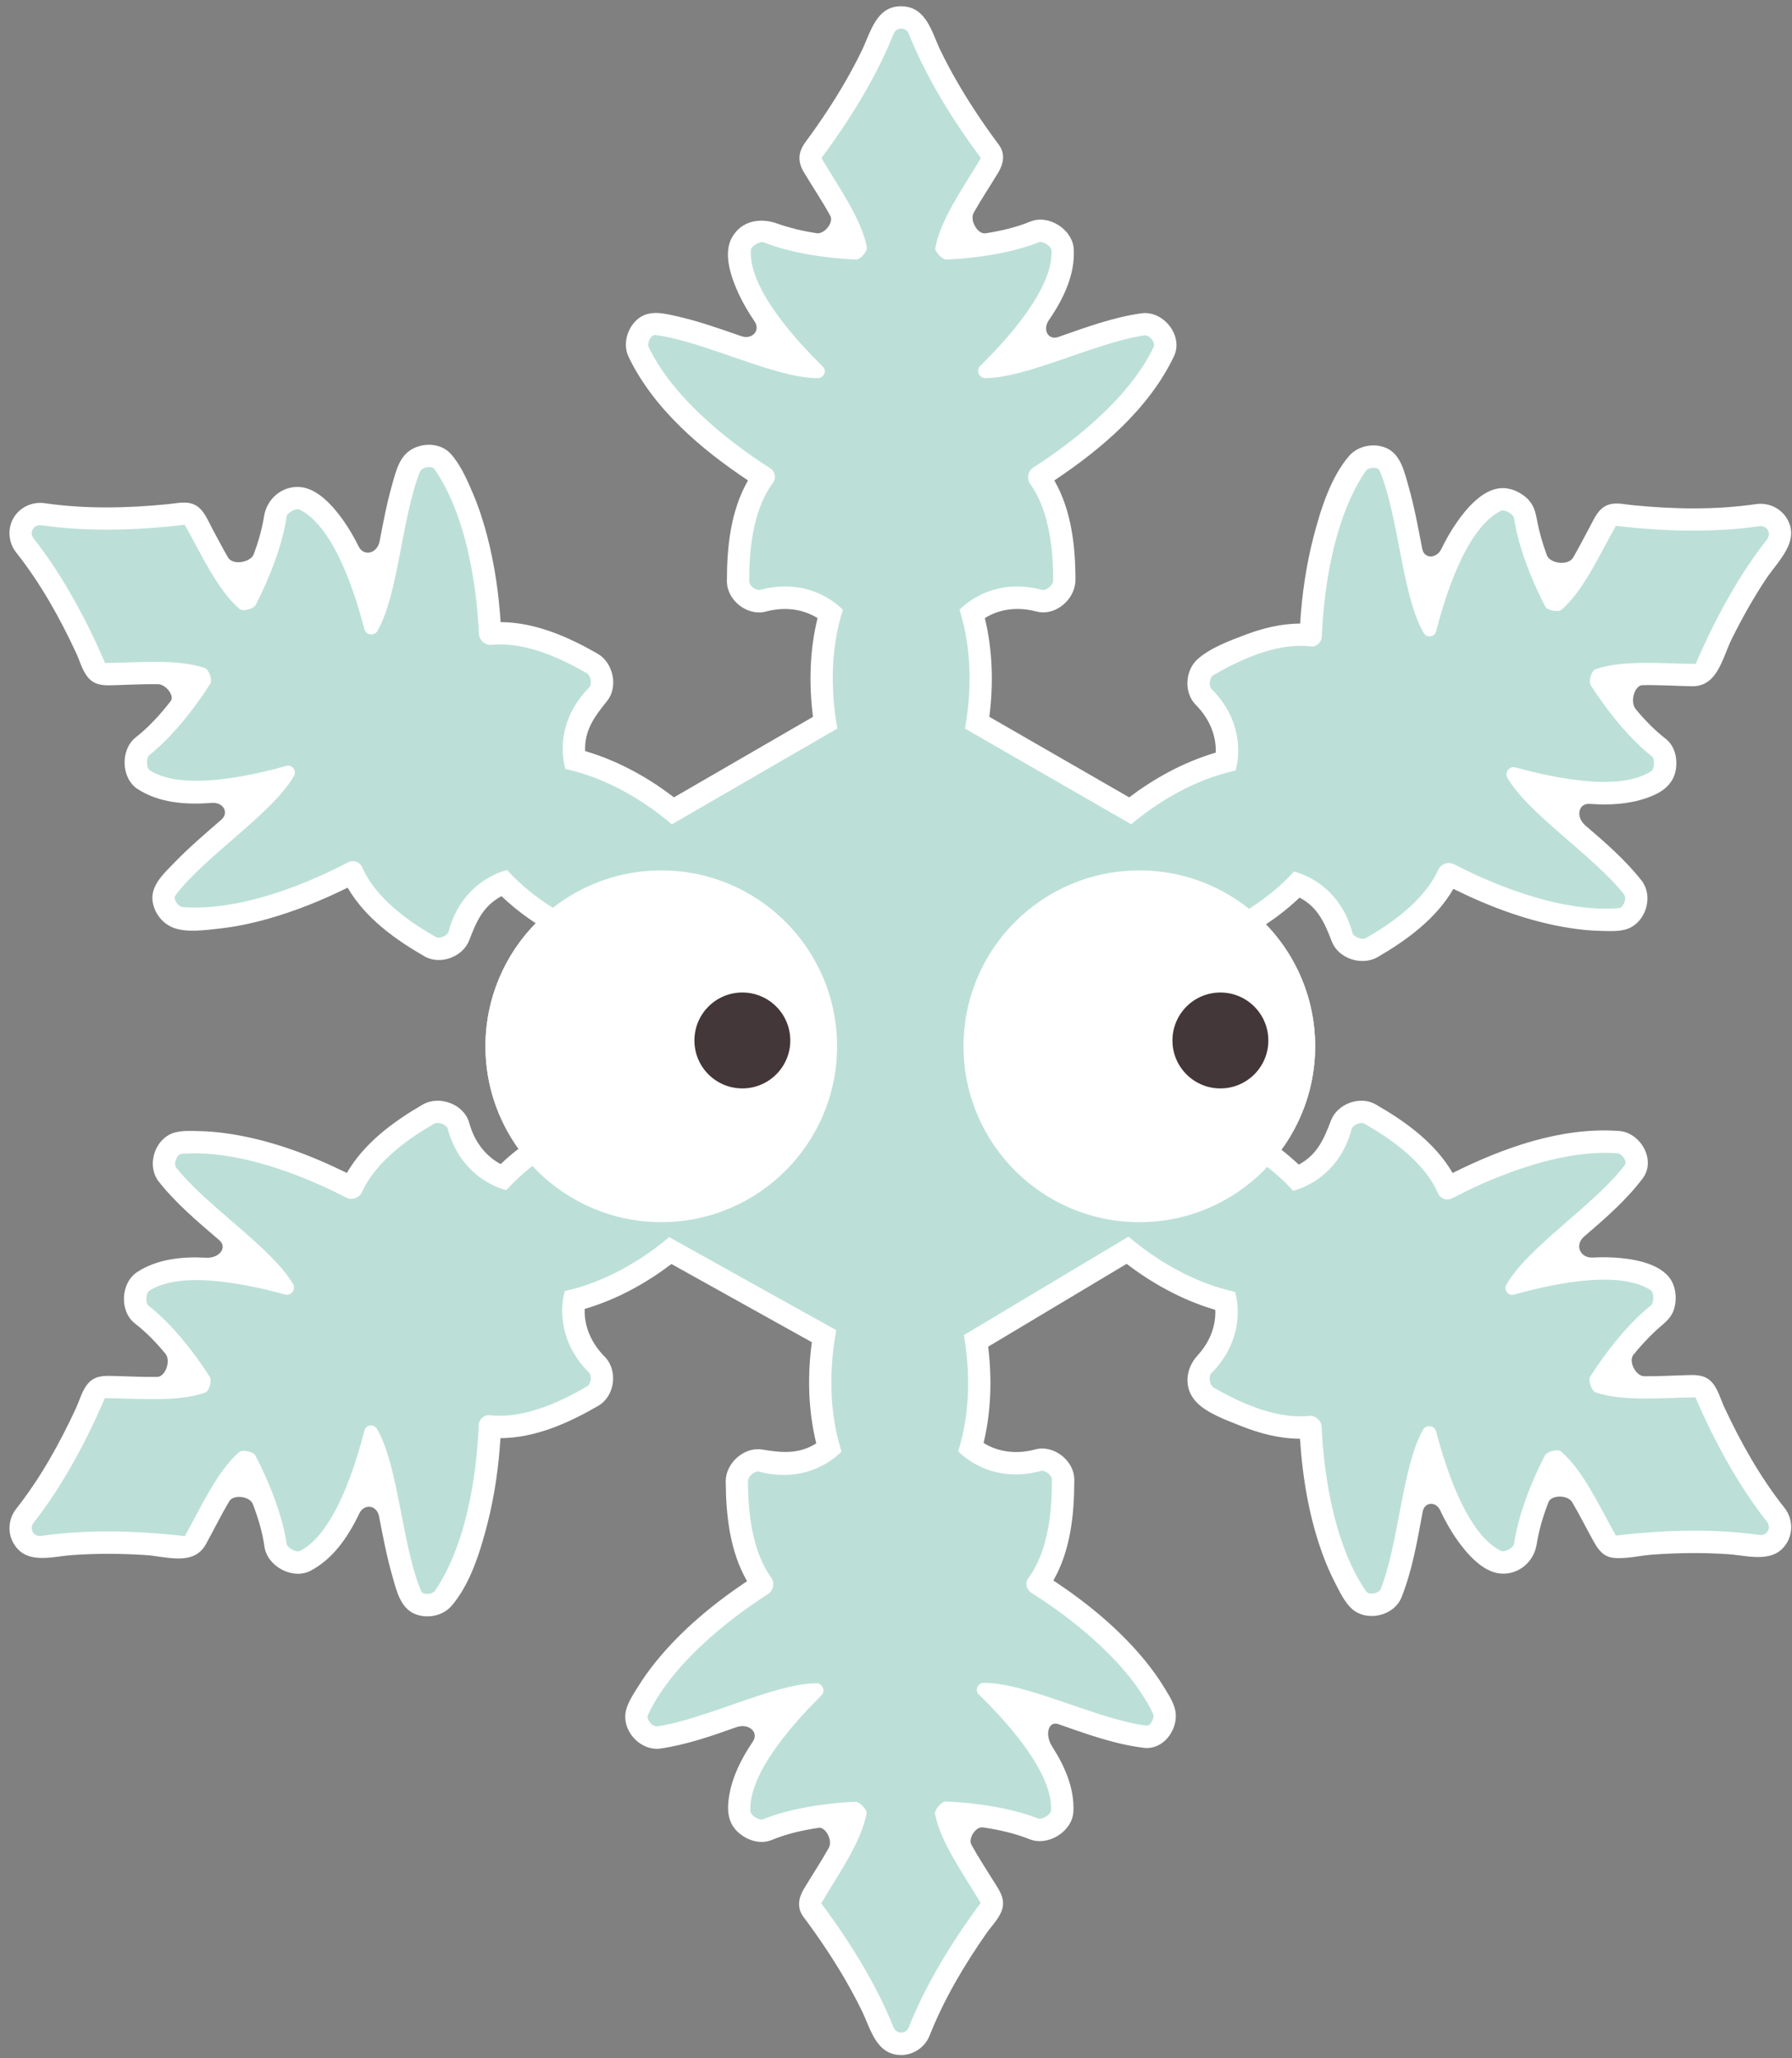 <?xml version="1.0" encoding="UTF-8" standalone="no"?>
<svg width="189px" height="217px" viewBox="0 0 189 217" version="1.1" xmlns="http://www.w3.org/2000/svg" xmlns:xlink="http://www.w3.org/1999/xlink" xmlns:sketch="http://www.bohemiancoding.com/sketch/ns">
    <rect x="0" y="0" width="189" height="217" fill="#808080" stroke="none"/>
    <!-- Generator: Sketch 3.2.1 (9977) - http://www.bohemiancoding.com/sketch -->
    <title>Slice 1</title>
    <desc>Created with Sketch.</desc>
    <defs></defs>
    <g id="Page-1" stroke="none" stroke-width="1" fill="none" fill-rule="evenodd" sketch:type="MSPage">
        <g id="Snowflake" sketch:type="MSLayerGroup">
            <g id="Group" sketch:type="MSShapeGroup">
                <path d="M188.2,158.959 C185.637,155.727 183.595,152.08 181.854,148.35 C181.438,147.455 181.143,146.248 180.389,145.569 C179.619,144.876 178.672,144.96 177.707,144.985 C176.285,145.024 174.852,145.108 173.422,145.096 C172.512,145.088 171.723,143.508 172.276,142.83 C173.034,141.9 173.846,141.016 174.727,140.205 C175.428,139.564 176.188,139.076 176.518,138.137 C176.825,137.26 176.809,136.235 176.455,135.373 C175.644,133.394 172.855,132.828 170.965,132.639 C169.975,132.539 168.975,132.53 167.979,132.582 C166.647,132.652 166.041,131.256 167.083,130.361 C169.294,128.463 171.511,126.548 173.257,124.23 L173.259,124.226 C174.697,122.308 173.032,119.412 170.775,119.238 L170.777,119.238 C164.72,118.787 158.548,121.004 153.207,123.666 C151.346,120.475 148.228,118.234 145.086,116.43 L145.084,116.428 C143.434,115.489 141.047,116.364 140.373,118.141 C139.633,120.088 138.926,121.745 136.977,122.784 C136.383,122.22 135.768,121.7 135.143,121.21 C137.375,118.147 138.709,114.388 138.709,110.31 C138.709,105.316 136.725,100.79 133.512,97.456 C134.737,96.64 135.938,95.708 137.065,94.632 C139.028,95.671 139.713,97.333 140.475,99.282 C141.18,101.083 143.643,101.86 145.289,100.911 L145.293,100.909 C148.393,99.108 151.455,96.868 153.287,93.714 C157.131,95.616 161.244,97.155 165.49,97.829 C166.652,98.013 167.824,98.128 168.998,98.147 C169.992,98.167 171.162,98.245 172.057,97.743 C173.719,96.817 174.325,94.35 173.129,92.827 L173.127,92.827 C171.418,90.657 169.32,88.837 167.215,87.036 C166.156,86.13 166.455,84.665 167.674,84.753 C169.699,84.899 171.748,84.794 173.645,84.142 C175.055,83.66 176.331,82.908 176.702,81.371 C176.979,80.137 176.706,78.693 175.671,77.881 L175.667,77.879 C174.501,76.979 173.462,75.904 172.513,74.758 C171.884,73.998 172.394,72.25 173.23,72.235 C174.972,72.2 176.726,72.321 178.464,72.35 C181.146,72.393 181.657,69.368 182.634,67.389 C183.718,65.201 184.913,63.067 186.263,61.034 C187.488,59.188 189.863,57.12 188.501,54.729 L188.497,54.721 C187.835,53.569 186.501,52.953 185.192,53.149 C180.883,53.778 176.467,53.684 172.143,53.256 C171.266,53.168 170.309,52.908 169.467,53.283 C168.528,53.701 168.143,54.679 167.684,55.531 C167.098,56.615 166.532,57.724 165.911,58.795 C165.417,59.647 163.483,59.453 163.141,58.524 C162.705,57.336 162.346,56.122 162.116,54.885 C161.942,53.953 161.768,53.217 161.053,52.535 C160.311,51.851 159.291,51.394 158.266,51.469 C156.346,51.61 154.672,53.602 153.653,55.063 C153.034,55.95 152.495,56.895 152.022,57.87 C151.51,58.921 150.211,58.946 150.002,57.864 C149.57,55.63 149.164,53.389 148.535,51.202 C148.125,49.766 147.732,47.911 146.232,47.243 C144.937,46.667 143.238,46.977 142.296,48.061 C140.321,50.348 139.269,53.776 138.525,56.645 C137.755,59.618 137.316,62.674 137.123,65.739 C135.168,65.749 133.246,66.212 131.42,66.895 C129.77,67.516 127.639,68.297 126.307,69.499 C124.979,70.692 124.85,73.011 126.102,74.298 C127.454,75.65 128.293,77.415 128.221,79.349 C124.657,80.396 121.561,82.197 119.094,84.064 L104.344,75.572 C104.789,72.107 104.694,68.57 103.871,65.166 C105.504,64.139 107.463,63.978 109.307,64.471 L109.309,64.471 C111.133,64.957 113.055,63.477 113.37,61.694 C113.403,61.524 113.425,61.354 113.427,61.18 C113.427,57.598 113.011,53.815 111.198,50.651 C116.184,47.335 121.184,43.073 123.813,37.571 L123.815,37.569 C124.85,35.385 122.69,32.698 120.358,33.034 L120.358,33.032 C120.348,33.034 120.34,33.036 120.333,33.036 L120.333,33.038 C117.339,33.472 114.476,34.526 111.616,35.53 C110.559,35.899 109.927,34.772 110.618,33.762 C112.171,31.504 113.399,28.942 113.247,26.268 L113.247,26.262 C113.13,24.192 110.601,22.569 108.673,23.358 L108.685,23.354 C107.177,23.973 105.56,24.35 103.933,24.598 C103.117,24.725 102.245,23.225 102.697,22.422 C103.513,20.975 104.445,19.588 105.295,18.174 C105.854,17.24 106.035,16.184 105.34,15.254 C104.477,14.098 103.647,12.916 102.854,11.709 C101.5,9.648 100.25,7.512 99.178,5.289 C98.266,3.396 97.711,0.732 95.133,0.664 L95.133,0.66 L95.063,0.658 L95.059,0.658 L95.045,0.658 C92.414,0.654 91.836,3.377 90.916,5.283 C89.842,7.51 88.594,9.646 87.236,11.711 C86.509,12.815 85.754,13.895 84.968,14.955 C84.175,16.025 84.099,17.019 84.788,18.17 C85.704,19.695 86.714,21.191 87.573,22.76 C87.952,23.453 86.944,24.719 86.118,24.588 C84.702,24.365 83.3,24.043 81.956,23.563 C80.177,22.93 78.173,23.254 77.181,25.073 C76.23,26.811 77.144,29.315 77.898,30.958 C78.377,31.985 78.953,32.962 79.591,33.897 C80.229,34.832 79.337,35.84 78.185,35.44 C75.956,34.665 73.73,33.876 71.429,33.352 C69.993,33.028 68.421,32.614 67.2,33.692 C66.126,34.641 65.667,36.313 66.3,37.633 C68.941,43.106 73.921,47.344 78.892,50.651 C77.062,53.837 76.667,57.633 76.665,61.243 L76.665,61.341 L76.669,61.341 C76.702,63.32 78.839,64.984 80.771,64.476 L80.783,64.474 C82.629,63.978 84.584,64.144 86.224,65.165 C85.394,68.569 85.3,72.11 85.745,75.577 L71.081,84.065 C68.573,82.137 65.388,80.264 61.712,79.184 C61.634,76.955 62.71,75.549 64.026,73.909 C65.235,72.401 64.68,69.864 63.026,68.917 L63.028,68.917 C59.917,67.136 56.448,65.606 52.798,65.589 C52.605,62.583 52.171,59.583 51.423,56.663 C51.028,55.124 50.544,53.608 49.929,52.143 C49.322,50.705 48.607,49.041 47.556,47.864 C46.536,46.725 44.747,46.634 43.462,47.348 C42.126,48.09 41.767,49.659 41.378,51.022 C40.81,53.006 40.425,55.034 40.038,57.059 C39.788,58.368 38.364,58.704 37.825,57.612 C37.36,56.674 36.839,55.764 36.235,54.907 C35.212,53.454 33.54,51.485 31.626,51.346 C29.722,51.209 28.14,52.612 27.851,54.422 C27.636,55.777 27.249,57.11 26.775,58.404 C26.431,59.336 24.539,59.605 24.062,58.791 C23.476,57.791 22.943,56.76 22.396,55.744 C21.935,54.892 21.541,53.797 20.658,53.287 C19.76,52.771 18.72,53.055 17.75,53.15 C13.432,53.578 9.021,53.677 4.715,53.052 L4.719,53.052 C3.42,52.863 2.092,53.462 1.426,54.609 L1.422,54.613 C0.76,55.756 0.887,57.226 1.713,58.256 L1.709,58.252 C4.27,61.484 6.307,65.133 8.043,68.867 C8.457,69.765 8.752,70.971 9.504,71.652 C10.272,72.343 11.215,72.263 12.178,72.236 C13.668,72.197 15.17,72.109 16.668,72.134 C17.514,72.146 18.422,73.38 18.014,73.904 C16.918,75.314 15.703,76.654 14.309,77.746 L14.311,77.744 C12.684,79.029 12.754,82.033 14.506,83.182 L14.51,83.184 C16.768,84.651 19.596,84.866 22.328,84.647 C23.549,84.549 24.193,85.682 23.338,86.424 C21.639,87.899 19.926,89.356 18.361,90.975 C17.4,91.971 16.076,93.155 16.07,94.645 C16.082,95.975 16.968,97.264 18.193,97.776 C19.603,98.36 21.601,98.065 23.078,97.905 C24.824,97.717 26.547,97.352 28.236,96.878 C31.142,96.06 33.961,94.925 36.664,93.583 C38.519,96.776 41.635,99.021 44.777,100.829 L44.779,100.831 C46.427,101.772 48.814,100.895 49.49,99.128 C50.236,97.177 50.939,95.521 52.894,94.483 C54.039,95.577 55.263,96.518 56.507,97.342 C53.23,100.686 51.202,105.26 51.202,110.313 C51.202,114.344 52.505,118.065 54.692,121.108 C54.047,121.612 53.415,122.147 52.807,122.729 C51.1,121.831 49.981,120.208 49.487,118.372 L49.487,118.374 C48.926,116.386 46.313,115.44 44.561,116.466 L44.569,116.458 C41.471,118.265 38.411,120.507 36.583,123.665 C32.743,121.769 28.636,120.235 24.392,119.563 C23.232,119.381 22.06,119.266 20.886,119.247 C19.888,119.231 18.712,119.151 17.81,119.653 C16.15,120.581 15.544,123.053 16.744,124.575 C18.58,126.897 20.865,128.815 23.119,130.743 C24.027,131.518 23.133,132.679 21.732,132.6 C19.168,132.459 16.56,132.743 14.453,134.12 L14.457,134.118 C12.727,135.257 12.58,138.245 14.223,139.526 C15.416,140.444 16.477,141.546 17.446,142.719 C18.053,143.455 17.444,145.157 16.579,145.168 C15.118,145.189 13.651,145.107 12.2,145.072 C11.22,145.049 10.253,144.959 9.477,145.664 C8.723,146.344 8.434,147.553 8.018,148.449 C6.291,152.181 4.264,155.83 1.713,159.066 L1.715,159.064 C0.895,160.089 0.762,161.552 1.418,162.693 L1.42,162.697 C2.738,164.99 5.41,164.117 7.535,163.957 C10.131,163.764 12.744,163.783 15.342,163.947 C17.547,164.088 20.42,165.154 21.719,162.799 C22.547,161.303 23.307,159.744 24.188,158.268 C24.627,157.53 26.346,157.741 26.665,158.569 C27.228,160.032 27.679,161.544 27.897,163.083 L27.895,163.079 C28.196,165.132 30.833,166.561 32.702,165.628 L32.712,165.622 C35.101,164.393 36.704,162.058 37.882,159.587 C38.407,158.482 39.745,158.665 39.978,159.866 C40.388,161.981 40.789,164.102 41.384,166.175 C41.796,167.605 42.191,169.462 43.689,170.128 C44.982,170.704 46.685,170.392 47.621,169.308 C49.6,167.023 50.646,163.589 51.389,160.72 C52.157,157.745 52.592,154.687 52.782,151.622 C56.475,151.599 59.971,150.026 63.11,148.208 L63.114,148.204 C64.86,147.186 65.196,144.493 63.796,143.054 L63.794,143.052 C62.444,141.706 61.595,139.935 61.667,138.003 C65.243,136.948 68.349,135.138 70.817,133.263 L85.624,141.507 C85.147,145.058 85.233,148.683 86.089,152.171 C84.261,153.337 82.433,153.165 80.403,152.825 C78.481,152.501 76.54,154.253 76.54,156.171 C76.569,159.765 76.966,163.528 78.792,166.7 C75.251,169.069 71.888,171.848 69.192,175.165 C68.51,176.005 67.878,176.882 67.307,177.8 C66.772,178.663 66.057,179.689 65.957,180.724 C65.764,182.703 67.664,184.624 69.654,184.347 L69.674,184.345 C72.408,183.943 75.035,183.029 77.649,182.101 C78.96,181.636 80.079,182.615 79.395,183.622 C78.196,185.393 77.221,187.329 76.891,189.407 C76.68,190.735 76.727,192.038 77.717,193.048 C78.645,193.966 80.086,194.507 81.354,194.001 L81.366,193.997 C82.944,193.343 84.641,192.956 86.345,192.704 C87.087,192.595 87.843,194.044 87.415,194.811 C86.589,196.295 85.638,197.717 84.772,199.166 C84.213,200.102 84.036,201.156 84.733,202.086 C85.598,203.24 86.43,204.418 87.227,205.625 C88.586,207.682 89.838,209.816 90.916,212.037 C91.84,213.941 92.42,216.656 95.045,216.658 L95.051,216.658 C96.375,216.66 97.576,215.81 98.055,214.584 L98.053,214.588 C99.567,210.766 101.69,207.186 104.039,203.824 C104.629,202.978 105.582,202.074 105.76,201.027 C105.942,199.943 105.256,199.08 104.719,198.213 C103.959,196.984 103.155,195.762 102.455,194.488 C102.084,193.814 102.916,192.556 103.652,192.66 C105.343,192.904 107.031,193.279 108.605,193.914 C110.539,194.676 113.085,193.101 113.209,191.016 L113.209,191.01 C113.33,188.572 112.328,186.246 110.98,184.153 C110.177,182.909 110.542,181.397 111.626,181.776 C114.583,182.811 117.544,183.891 120.646,184.272 L120.652,184.272 C122.619,184.504 124.136,182.538 124.004,180.69 C123.934,179.696 123.305,178.766 122.801,177.934 C122.196,176.936 121.508,175.985 120.77,175.082 C118.055,171.762 114.666,168.988 111.098,166.629 C112.901,163.473 113.297,159.717 113.303,156.145 L113.303,155.985 L113.303,155.973 C113.285,153.969 111.11,152.276 109.16,152.817 L109.178,152.813 C107.326,153.313 105.381,153.147 103.737,152.133 C104.536,148.811 104.633,145.365 104.219,141.981 L118.826,133.245 C121.332,135.161 124.512,137.024 128.176,138.095 C128.258,139.896 127.516,141.591 126.309,142.9 C125.036,144.281 124.789,146.351 126.172,147.814 C127.301,149.007 129.385,149.738 130.879,150.337 C132.858,151.128 134.965,151.677 137.108,151.685 C137.379,155.831 138.077,160.017 139.518,163.927 C139.891,164.939 140.321,165.931 140.817,166.89 C141.29,167.804 141.815,168.937 142.598,169.628 C144.18,171.026 147.028,170.368 147.817,168.405 L147.819,168.401 C148.964,165.52 149.479,162.436 150.048,159.381 C150.239,158.344 151.431,158.256 151.882,159.211 C152.398,160.303 152.986,161.359 153.681,162.346 C154.708,163.797 156.38,165.76 158.292,165.901 C160.194,166.04 161.782,164.635 162.067,162.827 C162.307,161.304 162.758,159.811 163.319,158.364 C163.616,157.593 165.344,157.581 165.811,158.368 C166.598,159.696 167.291,161.089 168.034,162.434 C168.534,163.34 169.083,164.139 170.206,164.247 C171.52,164.376 173.009,163.989 174.331,163.897 C176.981,163.713 179.651,163.674 182.304,163.86 C184.439,164.01 187.156,164.901 188.49,162.61 L188.494,162.604 C189.151,161.459 189.024,159.987 188.2,158.959 L188.2,158.959 Z" id="Shape" fill="#FFFFFF"></path>
                <path d="M186.353,160.422 C183.714,157.088 181.091,152.606 178.812,147.317 C175.158,147.368 171.179,147.776 168.294,146.797 C167.853,146.645 167.476,145.524 167.71,145.151 C169.398,142.471 171.829,139.432 174.124,137.628 C174.454,137.37 174.478,136.271 174.087,136.017 C170.55,133.716 162.956,135.576 159.673,136.488 C159.038,136.662 158.597,135.955 158.857,135.482 C161.023,131.554 168.267,126.966 171.373,122.818 C171.637,122.466 171.096,121.625 170.602,121.588 C163.883,121.086 156.118,124.776 153.229,126.303 C152.487,126.694 151.85,126.237 151.706,125.897 C150.179,122.286 146.165,119.764 143.915,118.473 C143.466,118.217 142.657,118.649 142.56,119.022 C141.091,124.571 136.388,125.536 136.388,125.536 C133.394,122.249 129.447,120.128 126.095,118.895 L125.927,98.647 C129.329,97.424 133.406,95.264 136.47,91.889 C136.47,91.889 141.165,92.834 142.654,98.383 C142.754,98.754 143.619,99.16 144.111,98.875 C146.345,97.578 150.179,95.115 151.722,91.635 C151.894,91.25 152.607,90.717 153.413,91.139 C156.393,92.694 164.087,96.28 170.737,95.744 C171.216,95.705 171.616,94.715 171.276,94.283 C168.098,90.24 161.165,85.806 158.969,81.982 C158.676,81.476 159.149,80.718 159.84,80.91 C163.188,81.828 170.649,83.596 174.139,81.312 C174.53,81.056 174.535,79.982 174.225,79.74 C171.926,77.963 169.477,74.922 167.77,72.238 C167.526,71.849 167.834,70.718 168.245,70.57 C171.134,69.55 175.149,69.959 178.839,69.998 C181.112,64.705 183.718,60.228 186.351,56.891 C186.609,56.561 186.617,56.178 186.453,55.893 C186.289,55.606 185.959,55.418 185.541,55.477 C181.332,56.092 176.141,56.116 170.424,55.436 C168.633,58.625 166.994,62.272 164.701,64.278 C164.349,64.585 163.189,64.346 162.984,63.96 C161.511,61.155 160.099,57.528 159.689,54.638 C159.63,54.224 158.689,53.652 158.275,53.863 C154.509,55.773 152.316,63.275 151.459,66.574 C151.293,67.211 150.459,67.236 150.18,66.775 C147.867,62.935 147.526,54.365 145.494,49.597 C145.32,49.193 144.322,49.24 144.043,49.652 C140.238,55.213 139.541,63.783 139.414,67.047 C139.383,67.885 138.666,68.207 138.301,68.16 C134.41,67.674 130.217,69.885 127.973,71.183 C127.526,71.445 127.496,72.361 127.768,72.63 C131.834,76.683 130.313,81.235 130.313,81.235 C125.915,82.192 122.057,84.592 119.305,86.901 L101.776,76.811 C102.421,73.252 102.59,68.643 101.202,64.297 C101.202,64.297 104.37,60.707 109.921,62.193 C110.292,62.295 111.075,61.748 111.075,61.177 C111.071,58.595 110.856,54.044 108.616,50.966 C108.368,50.626 108.264,49.741 109.03,49.253 C111.868,47.452 118.825,42.583 121.688,36.558 C121.893,36.126 121.237,35.283 120.694,35.361 C115.602,36.09 108.296,39.873 103.885,39.863 C103.299,39.861 102.881,39.074 103.393,38.57 C105.862,36.131 111.125,30.556 110.897,26.39 C110.872,25.925 109.944,25.382 109.579,25.529 C106.888,26.631 103.032,27.23 99.852,27.363 C99.395,27.383 98.569,26.549 98.649,26.121 C99.21,23.109 101.573,19.836 103.452,16.66 C100.009,12.043 97.434,7.551 95.862,3.599 C95.708,3.208 95.378,3.011 95.049,3.009 C94.719,3.007 94.391,3.202 94.235,3.593 C92.661,7.544 90.083,12.048 86.633,16.659 C88.498,19.805 90.836,23.052 91.422,26.038 C91.512,26.495 90.727,27.382 90.287,27.364 C87.123,27.237 83.277,26.645 80.568,25.553 C80.181,25.397 79.214,25.924 79.189,26.389 C78.959,30.604 84.355,36.26 86.781,38.653 C87.25,39.114 86.857,39.848 86.316,39.86 C81.836,39.942 74.246,35.948 69.101,35.321 C68.663,35.268 68.205,36.155 68.419,36.606 C71.333,42.68 78.401,47.571 81.165,49.317 C81.874,49.762 81.796,50.546 81.573,50.838 C79.204,53.961 79.018,58.697 79.02,61.293 C79.022,61.813 79.799,62.293 80.17,62.193 C85.713,60.701 88.895,64.295 88.895,64.295 C87.5,68.641 87.67,73.248 88.313,76.807 L70.862,86.907 C68.096,84.548 64.141,82.05 59.63,81.067 C59.63,81.067 58.099,76.53 62.161,72.463 C62.432,72.192 62.35,71.238 61.858,70.957 C59.618,69.672 55.565,67.584 51.782,67.986 C51.364,68.031 50.544,67.679 50.505,66.771 C50.36,63.414 49.618,54.957 45.829,49.466 C45.556,49.071 44.497,49.22 44.294,49.73 C42.382,54.503 42.013,62.726 39.798,66.539 C39.505,67.047 38.614,67.014 38.433,66.32 C37.552,62.963 35.355,55.619 31.63,53.738 C31.214,53.527 30.278,54.058 30.226,54.449 C29.835,57.332 28.427,60.97 26.958,63.791 C26.745,64.197 25.61,64.498 25.276,64.213 C22.952,62.225 21.294,58.541 19.481,55.326 C13.76,56.008 8.583,55.99 4.376,55.379 C3.96,55.318 3.626,55.506 3.462,55.791 C3.294,56.076 3.296,56.459 3.558,56.785 C6.195,60.123 8.81,64.607 11.083,69.9 C14.737,69.853 18.718,69.451 21.599,70.431 C22.042,70.583 22.417,71.706 22.183,72.077 C20.49,74.757 18.058,77.792 15.759,79.595 C15.429,79.853 15.407,80.952 15.794,81.208 C19.331,83.511 26.927,81.657 30.212,80.751 C30.843,80.577 31.284,81.284 31.025,81.759 C28.857,85.681 21.607,90.263 18.496,94.407 C18.23,94.759 18.771,95.598 19.269,95.636 C25.988,96.15 33.755,92.466 36.644,90.945 C37.386,90.554 38.023,91.011 38.167,91.353 C39.69,94.964 43.702,97.49 45.948,98.783 C46.401,99.043 47.208,98.609 47.305,98.236 C48.78,92.689 53.483,91.728 53.483,91.728 C56.555,95.109 60.637,97.265 64.046,98.484 L64.208,118.599 C60.755,119.81 56.548,122.001 53.403,125.468 C53.403,125.468 48.706,124.527 47.212,118.978 C47.112,118.609 46.247,118.201 45.755,118.49 C43.523,119.787 39.692,122.256 38.153,125.738 C37.981,126.121 37.268,126.656 36.46,126.234 C33.48,124.685 25.78,121.105 19.134,121.65 C18.655,121.689 18.255,122.679 18.593,123.111 C21.779,127.15 28.716,131.576 30.915,135.398 C31.21,135.906 30.735,136.662 30.044,136.47 C26.696,135.558 19.235,133.796 15.743,136.085 C15.352,136.337 15.348,137.415 15.659,137.655 C17.964,139.432 20.415,142.468 22.124,145.151 C22.368,145.538 22.061,146.672 21.651,146.817 C18.764,147.84 14.747,147.438 11.057,147.403 C8.789,152.7 6.192,157.178 3.561,160.518 C3.301,160.848 3.297,161.231 3.461,161.516 C3.623,161.801 3.957,161.993 4.371,161.928 C8.578,161.311 13.771,161.283 19.49,161.955 C21.275,158.764 22.912,155.115 25.203,153.107 C25.555,152.8 26.715,153.035 26.92,153.425 C28.397,156.226 29.813,159.851 30.225,162.741 C30.286,163.155 31.227,163.725 31.641,163.516 C35.403,161.602 37.588,154.096 38.442,150.797 C38.608,150.16 39.442,150.133 39.723,150.594 C42.039,154.432 42.389,163 44.428,167.766 C44.6,168.17 45.598,168.121 45.879,167.711 C49.674,162.143 50.363,153.576 50.486,150.311 C50.517,149.475 51.232,149.149 51.597,149.196 C55.49,149.676 59.679,147.464 61.921,146.161 C62.37,145.899 62.4,144.983 62.126,144.714 C58.056,140.665 59.571,136.11 59.571,136.11 C63.971,135.149 67.829,132.745 70.579,130.43 L88.2,140.241 C87.522,143.835 87.321,148.571 88.753,153.024 C88.753,153.024 85.593,156.622 80.04,155.147 C79.671,155.047 78.888,155.594 78.89,156.165 C78.9,158.747 79.124,163.3 81.37,166.372 C81.618,166.71 81.725,167.595 80.958,168.087 C78.126,169.894 71.181,174.776 68.331,180.808 C68.128,181.242 68.786,182.083 69.329,182.005 C74.419,181.265 81.718,177.464 86.128,177.466 C86.712,177.464 87.13,178.251 86.622,178.757 C84.159,181.2 78.905,186.788 79.145,190.95 C79.17,191.417 80.1,191.958 80.465,191.809 C83.154,190.704 87.008,190.094 90.186,189.954 C90.645,189.934 91.473,190.765 91.395,191.196 C90.84,194.208 88.483,197.487 86.612,200.667 C90.067,205.276 92.649,209.763 94.229,213.71 C94.387,214.101 94.715,214.296 95.045,214.296 C95.373,214.296 95.705,214.105 95.858,213.712 C97.424,209.759 99.995,205.245 103.43,200.628 C101.559,197.485 99.213,194.247 98.619,191.259 C98.527,190.802 99.31,189.913 99.75,189.931 C102.916,190.052 106.764,190.634 109.473,191.72 C109.862,191.876 110.827,191.345 110.852,190.88 C111.073,186.665 105.663,181.023 103.231,178.636 C102.764,178.173 103.153,177.439 103.694,177.427 C108.176,177.335 115.774,181.312 120.919,181.927 C121.357,181.978 121.815,181.089 121.599,180.642 C118.671,174.572 111.593,169.697 108.826,167.96 C108.117,167.513 108.191,166.731 108.414,166.439 C110.775,163.308 110.949,158.572 110.941,155.978 C110.939,155.458 110.16,154.978 109.791,155.078 C104.248,156.584 101.061,152.996 101.061,152.996 C102.411,148.758 102.27,144.275 101.659,140.758 L119.02,130.379 C121.788,132.734 125.745,135.225 130.256,136.199 C130.256,136.199 131.789,140.738 127.733,144.804 C127.462,145.079 127.544,146.029 128.038,146.314 C130.278,147.597 134.333,149.677 138.118,149.271 C138.534,149.226 139.354,149.578 139.395,150.488 C139.541,153.843 140.293,162.302 144.09,167.787 C144.363,168.182 145.422,168.031 145.625,167.521 C147.529,162.744 147.895,154.523 150.102,150.707 C150.395,150.199 151.286,150.23 151.467,150.924 C152.352,154.279 154.557,161.621 158.283,163.5 C158.701,163.709 159.635,163.176 159.687,162.787 C160.074,159.904 161.476,156.264 162.943,153.441 C163.156,153.035 164.291,152.732 164.625,153.015 C166.955,155.003 168.617,158.683 170.43,161.896 C176.151,161.21 181.328,161.22 185.537,161.828 C185.953,161.887 186.285,161.699 186.451,161.416 C186.616,161.133 186.614,160.75 186.353,160.422 L186.353,160.422 Z" id="Shape" fill="#BCE0D7"></path>
                <g transform="translate(51, 91)" id="Shape">
                    <path d="M18.745,0.766 C28.979,0.766 37.286,9.069 37.286,19.309 C37.286,29.545 28.979,37.85 18.745,37.85 C8.505,37.85 0.2,29.545 0.2,19.309 C0.2,9.069 8.505,0.766 18.745,0.766 L18.745,0.766 Z" fill="#FFFFFF"></path>
                    <path d="M69.165,0.766 C79.401,0.766 87.708,9.067 87.708,19.309 C87.708,29.547 79.401,37.852 69.165,37.852 C58.925,37.852 50.622,29.547 50.622,19.309 C50.622,9.067 58.925,0.766 69.165,0.766 L69.165,0.766 Z" fill="#FFFFFF"></path>
                    <path d="M27.294,23.75 C30.087,23.75 32.351,21.488 32.351,18.699 C32.351,15.9 30.087,13.638 27.294,13.638 C24.499,13.638 22.239,15.9 22.239,18.699 C22.239,21.489 24.499,23.75 27.294,23.75 L27.294,23.75 Z" fill="#433739"></path>
                    <path d="M77.712,13.639 C74.919,13.639 72.657,15.901 72.657,18.7 C72.657,21.489 74.919,23.751 77.712,23.751 C80.505,23.751 82.771,21.489 82.771,18.7 C82.771,15.901 80.505,13.639 77.712,13.639 L77.712,13.639 Z" fill="#433739"></path>
                </g>
            </g>
        </g>
    </g>
</svg>